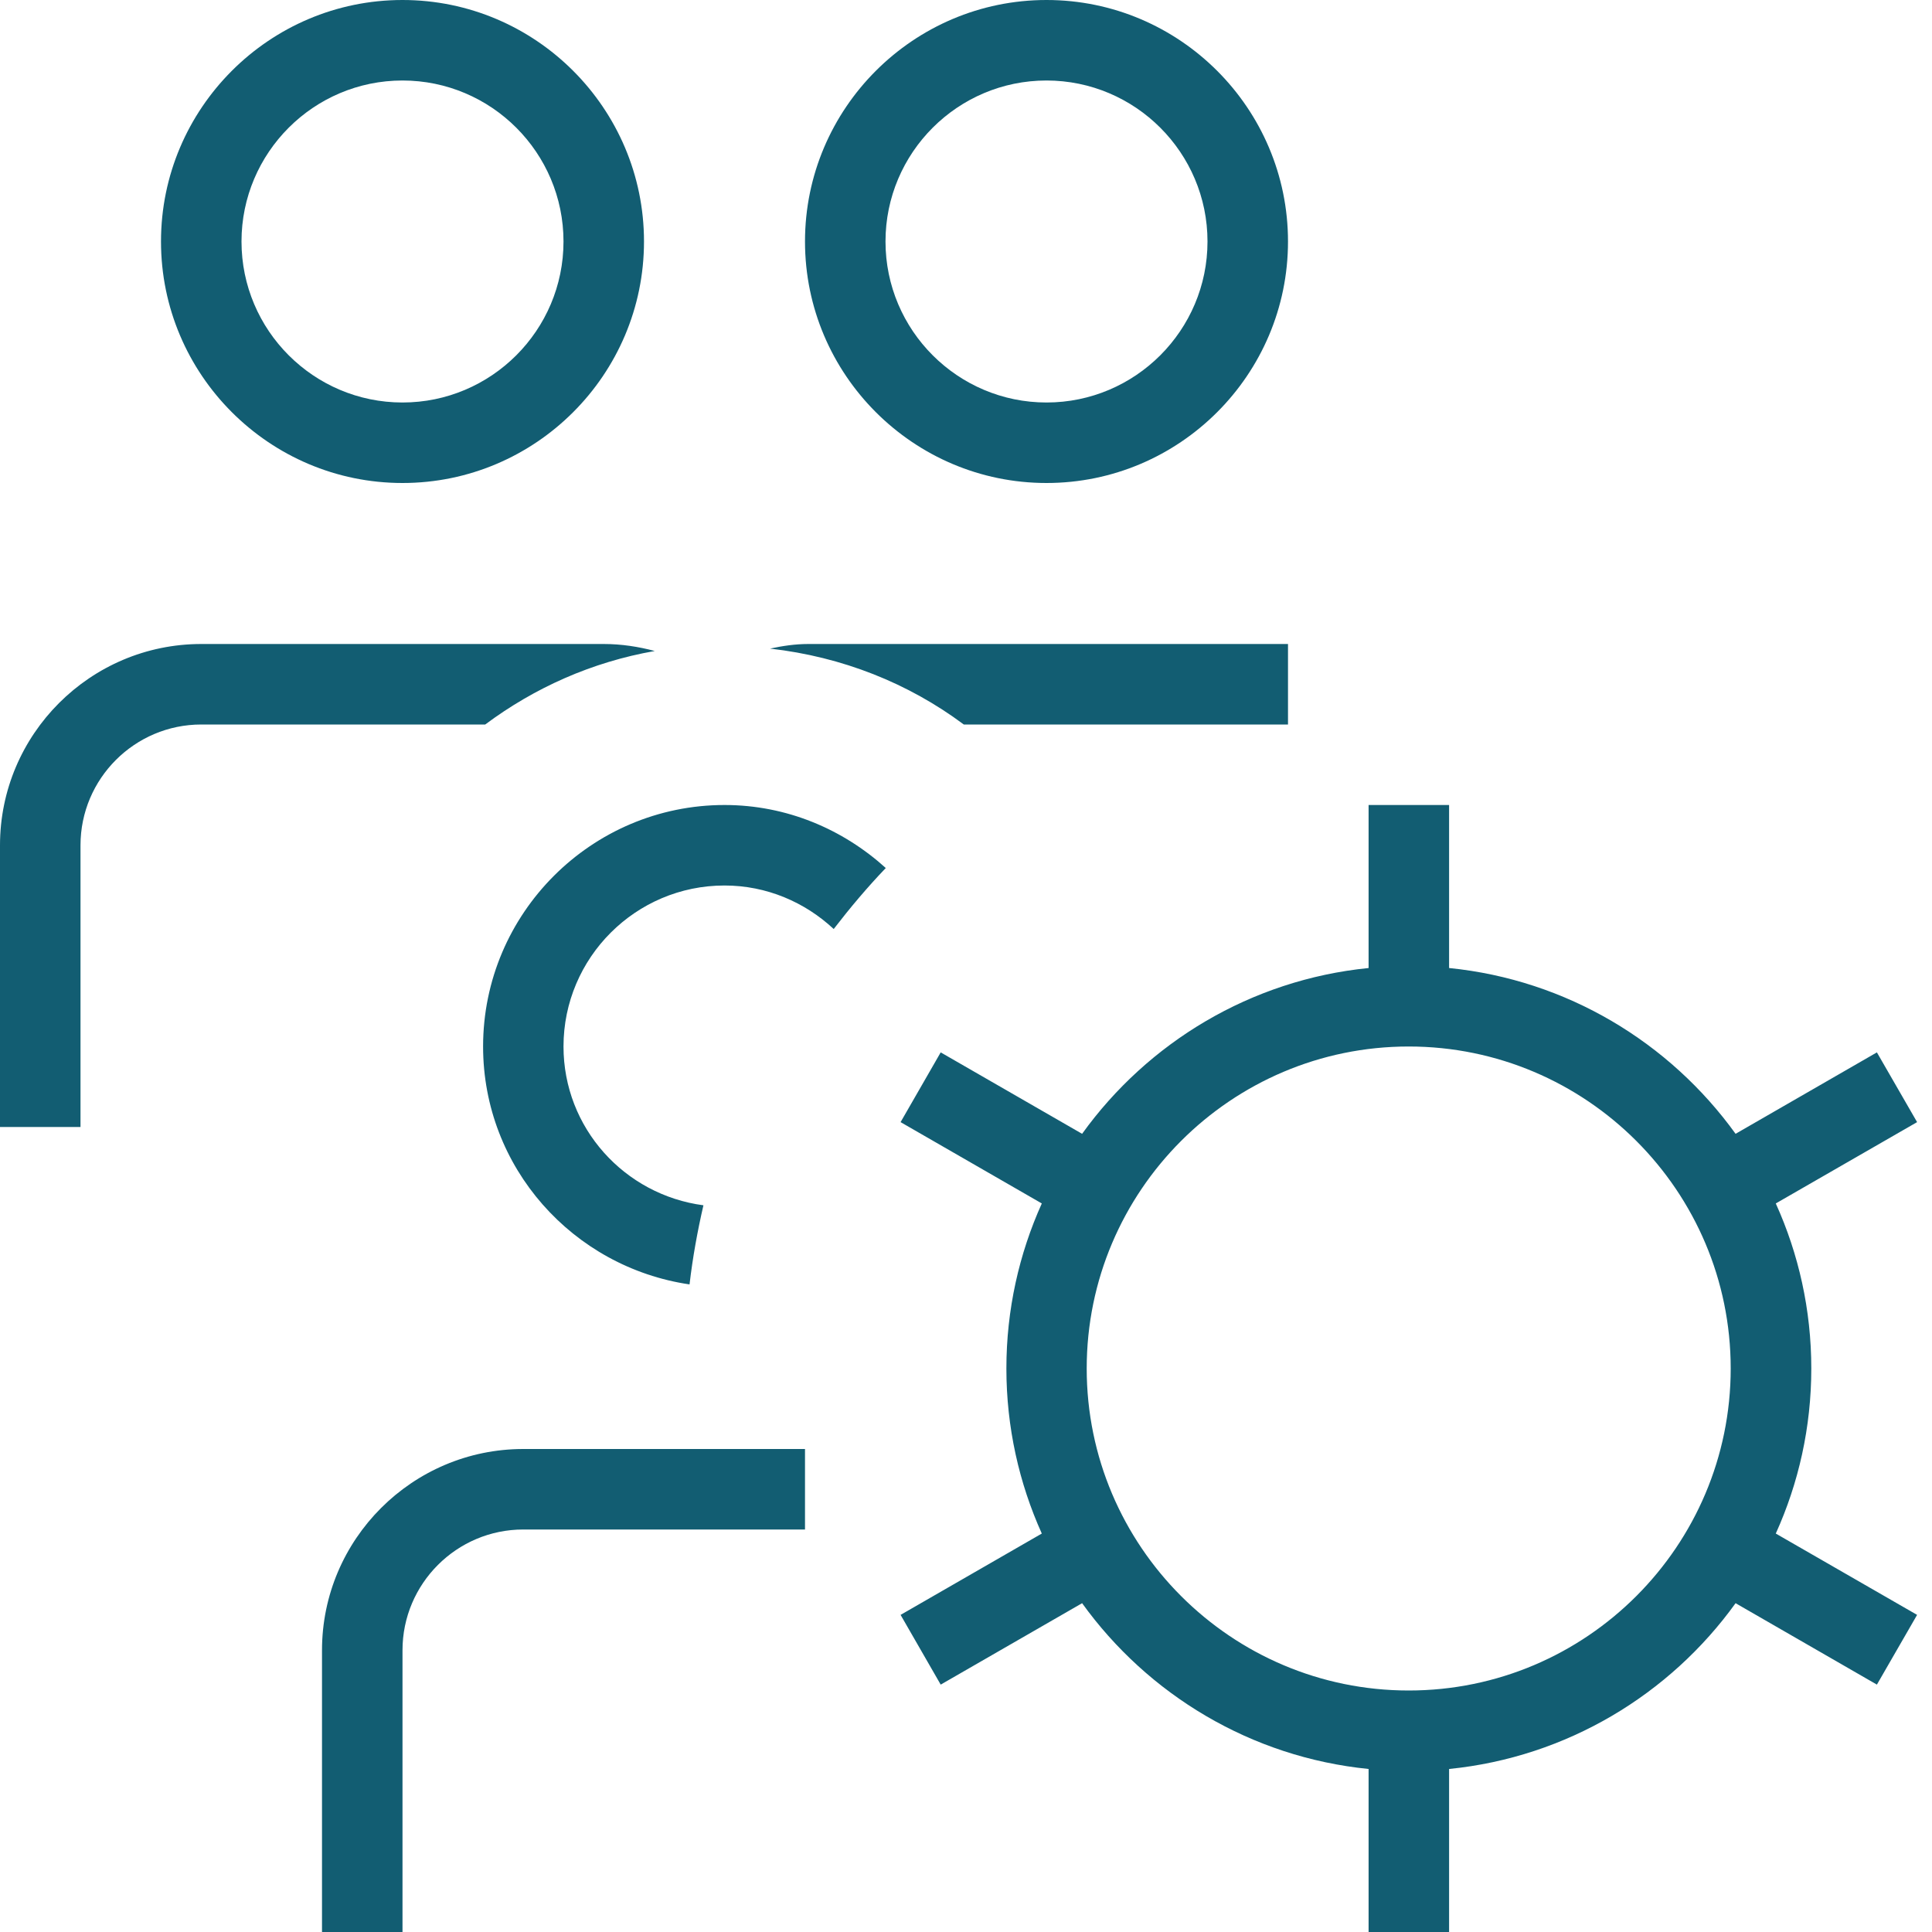 <svg width="21" height="21" viewBox="0 0 21 21" fill="none" xmlns="http://www.w3.org/2000/svg">
<path d="M19.688 14.875C19.688 14.236 19.55 13.629 19.302 13.081L20.838 12.197L20.401 11.439L18.865 12.324C18.15 11.332 17.031 10.65 15.751 10.522V8.75H14.876V10.522C13.596 10.65 12.476 11.332 11.762 12.324L10.225 11.439L9.789 12.197L11.324 13.081C11.077 13.629 10.939 14.236 10.939 14.875C10.939 15.514 11.077 16.121 11.324 16.669L9.789 17.553L10.225 18.311L11.762 17.426C12.477 18.418 13.596 19.1 14.876 19.228V21H15.751V19.228C17.031 19.1 18.151 18.418 18.865 17.426L20.401 18.311L20.838 17.553L19.302 16.669C19.55 16.121 19.688 15.514 19.688 14.875ZM15.312 18.375C13.382 18.375 11.812 16.805 11.812 14.875C11.812 12.945 13.382 11.375 15.312 11.375C17.243 11.375 18.812 12.945 18.812 14.875C18.812 16.805 17.243 18.375 15.312 18.375ZM5.688 15.75H8.75V16.625H5.688C4.964 16.625 4.375 17.214 4.375 17.938V21H3.5V17.938C3.5 16.732 4.482 15.75 5.688 15.75ZM5.274 7.875H2.188C1.464 7.875 0.875 8.464 0.875 9.188V12.25H0V9.188C0 7.982 0.982 7 2.188 7H6.562C6.755 7 6.94 7.029 7.117 7.076C6.433 7.196 5.809 7.476 5.274 7.875ZM7.875 8.75C8.55 8.75 9.162 9.013 9.628 9.435C9.427 9.645 9.24 9.867 9.062 10.098C8.75 9.807 8.334 9.625 7.875 9.625C6.91 9.625 6.125 10.41 6.125 11.375C6.125 12.261 6.789 12.988 7.646 13.101C7.581 13.383 7.529 13.669 7.495 13.961C6.229 13.775 5.251 12.692 5.251 11.375C5.251 9.928 6.429 8.75 7.876 8.75H7.875ZM4.375 5.25C5.822 5.25 7 4.072 7 2.625C7 1.178 5.822 0 4.375 0C2.928 0 1.75 1.178 1.75 2.625C1.75 4.072 2.928 5.25 4.375 5.25ZM4.375 0.875C5.34 0.875 6.125 1.66 6.125 2.625C6.125 3.59 5.34 4.375 4.375 4.375C3.41 4.375 2.625 3.59 2.625 2.625C2.625 1.66 3.41 0.875 4.375 0.875ZM11.375 5.25C12.822 5.25 14 4.072 14 2.625C14 1.178 12.822 0 11.375 0C9.928 0 8.75 1.178 8.75 2.625C8.75 4.072 9.928 5.25 11.375 5.25ZM11.375 0.875C12.34 0.875 13.125 1.66 13.125 2.625C13.125 3.59 12.34 4.375 11.375 4.375C10.41 4.375 9.625 3.59 9.625 2.625C9.625 1.66 10.41 0.875 11.375 0.875ZM10.476 7.875C9.874 7.426 9.155 7.139 8.37 7.05C8.505 7.021 8.642 7 8.786 7H14V7.875H10.476Z" fill="#125D72"/>
</svg>
